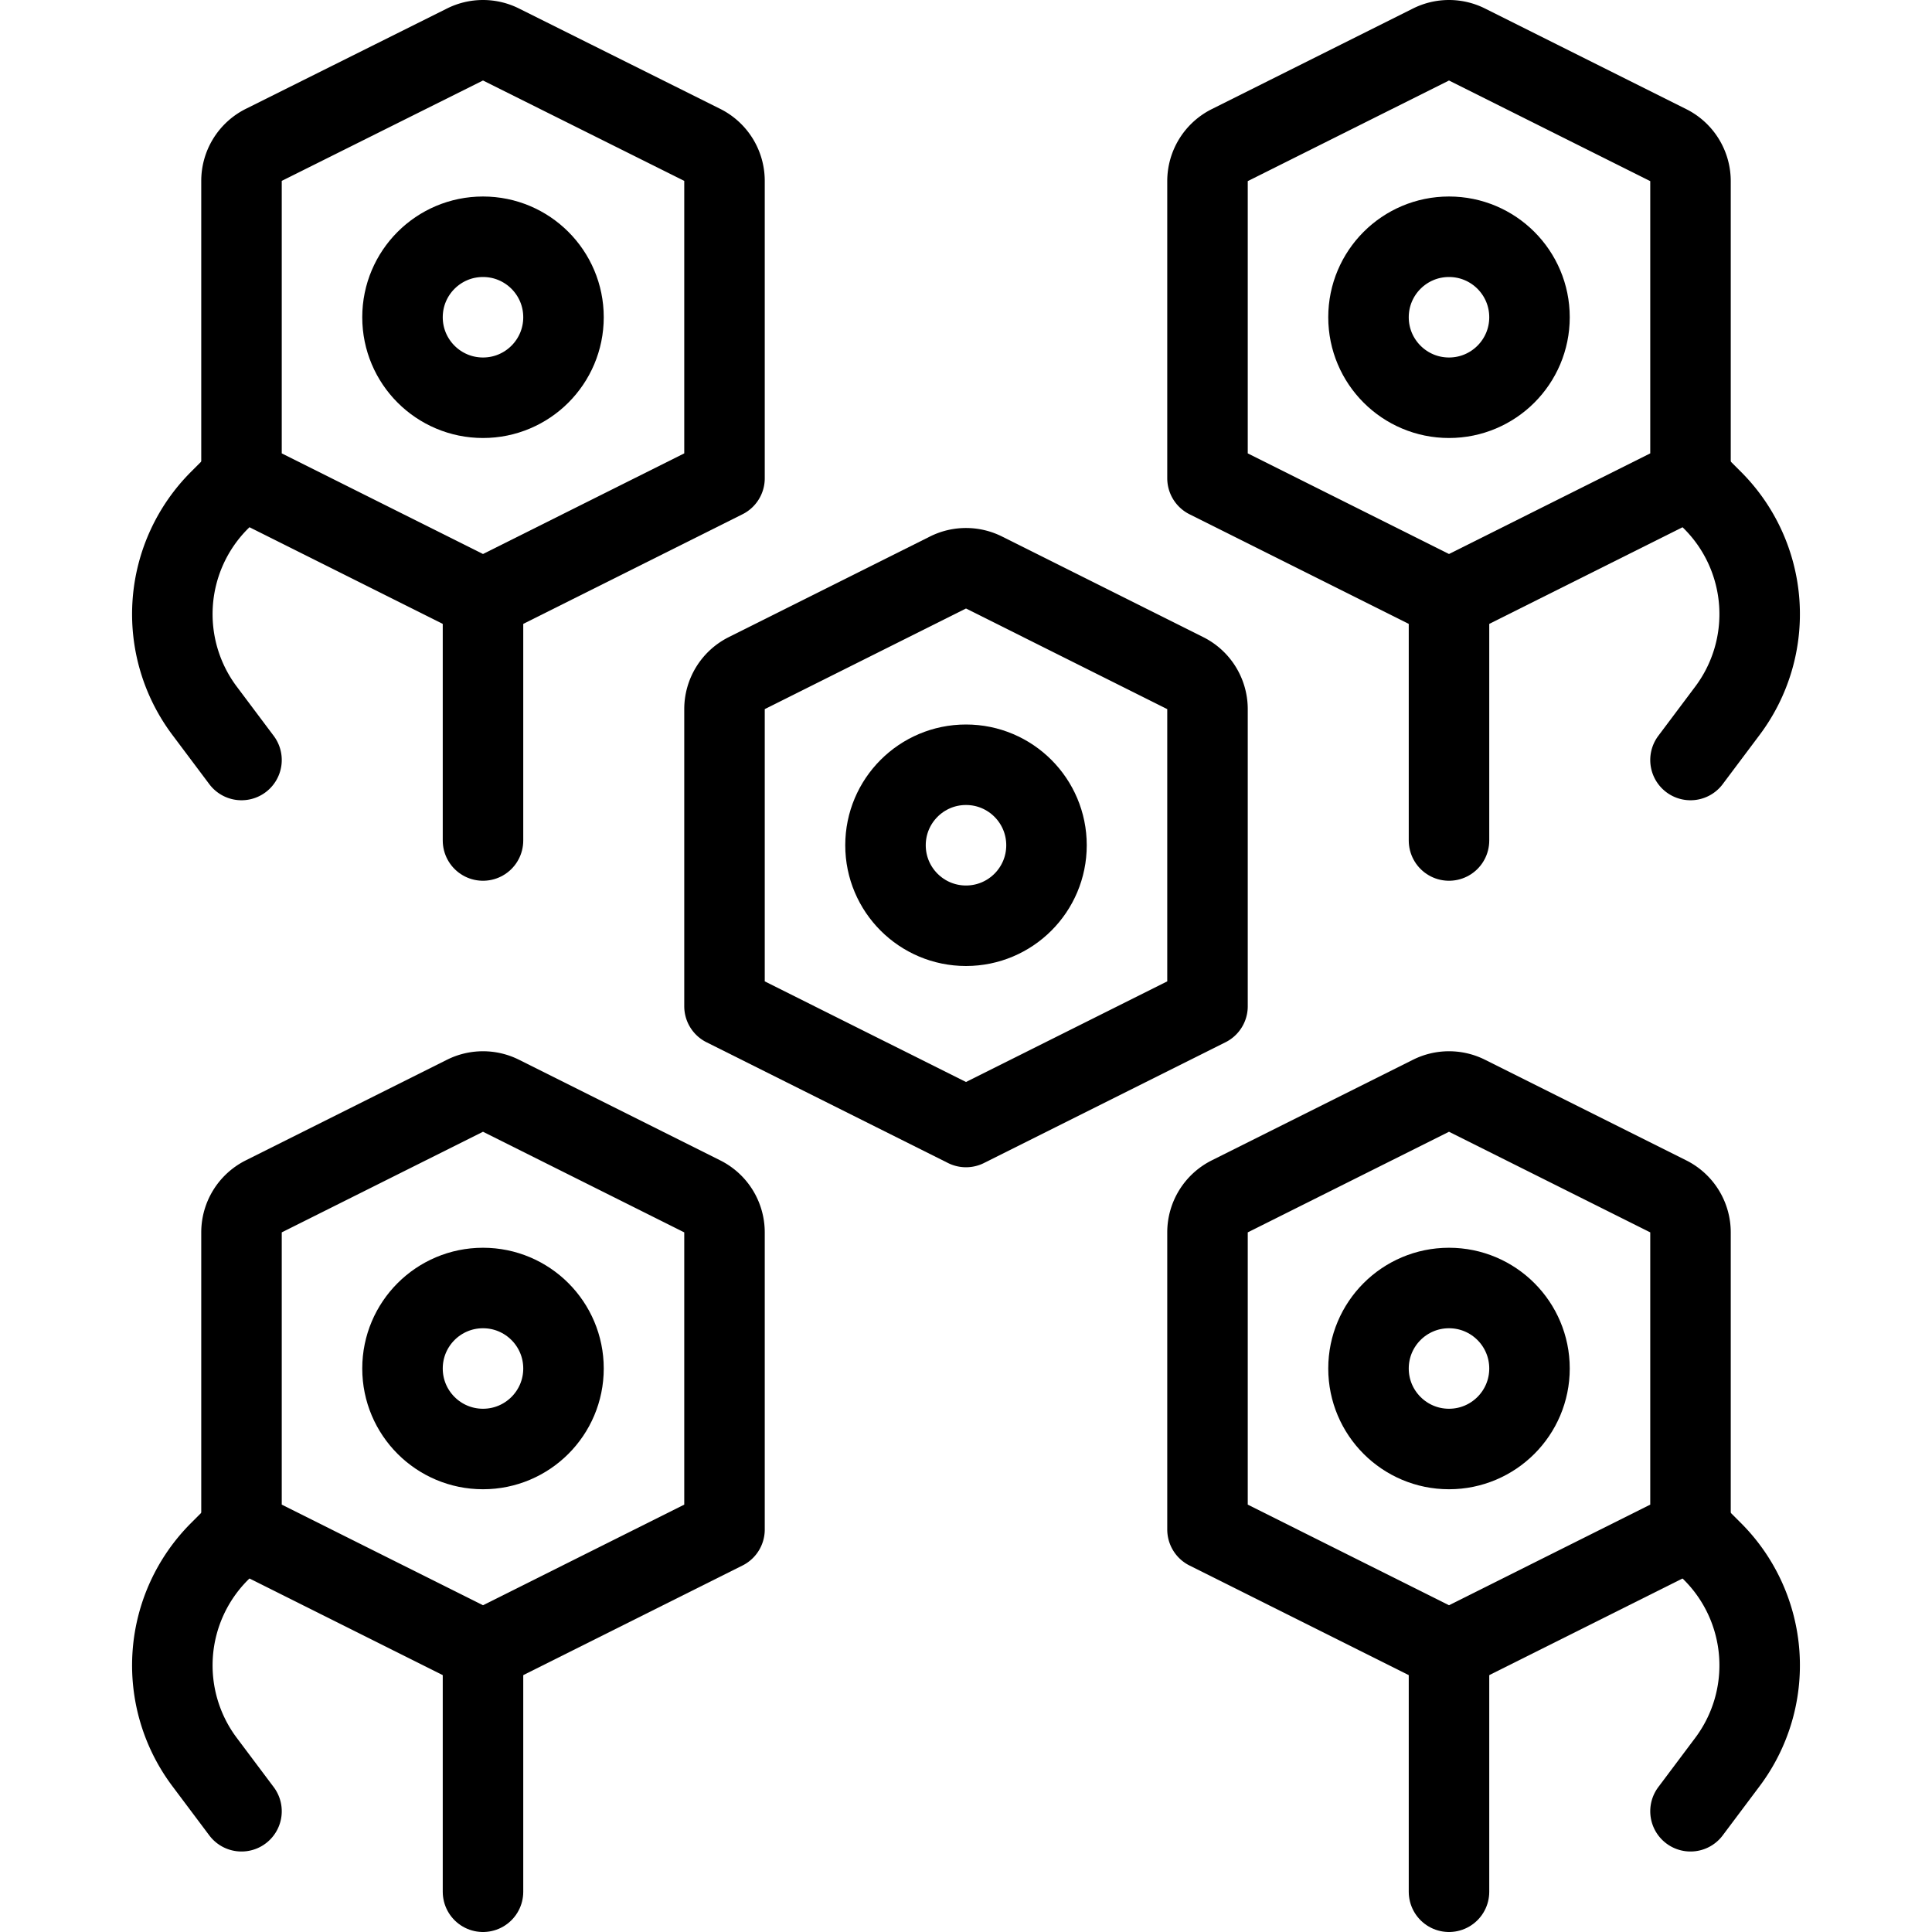 <svg id="Light" xmlns="http://www.w3.org/2000/svg" viewBox="0 0 24 24"><defs><style>.cls-1{fill:none;stroke:currentColor;stroke-linecap:round;stroke-linejoin:round;}</style></defs><title>medical-nanobots-1</title><path class="cls-1" d="M3,5.941l-.273.273a2,2,0,0,0-.186,2.615L3,9.441"/><line class="cls-1" x1="6" y1="7.441" x2="6" y2="10.441"/><circle class="cls-1" cx="6" cy="3.941" r="1"/><path class="cls-1" d="M6.224.553a.5.5,0,0,0-.448,0L3.276,1.8A.5.5,0,0,0,3,2.25V5.941l3,1.5,3-1.5V2.25A.5.5,0,0,0,8.724,1.8Z"/><path class="cls-1" d="M21,5.941l.273.273a2,2,0,0,1,.186,2.615L21,9.441"/><line class="cls-1" x1="18" y1="7.441" x2="18" y2="10.441"/><circle class="cls-1" cx="18" cy="3.941" r="1"/><path class="cls-1" d="M17.776.553a.5.5,0,0,1,.448,0l2.5,1.25A.5.5,0,0,1,21,2.25V5.941l-3,1.5-3-1.5V2.25a.5.5,0,0,1,.276-.447Z"/><path class="cls-1" d="M3,19l-.273.273a2,2,0,0,0-.186,2.615L3,22.5"/><line class="cls-1" x1="6" y1="20.5" x2="6" y2="23.5"/><circle class="cls-1" cx="6" cy="17" r="1"/><path class="cls-1" d="M6.224,13.612a.5.5,0,0,0-.448,0l-2.5,1.25A.5.5,0,0,0,3,15.309V19l3,1.5L9,19V15.309a.5.5,0,0,0-.276-.447Z"/><path class="cls-1" d="M21,19l.273.273a2,2,0,0,1,.186,2.615L21,22.5"/><line class="cls-1" x1="18" y1="20.5" x2="18" y2="23.5"/><circle class="cls-1" cx="18" cy="17" r="1"/><path class="cls-1" d="M17.776,13.612a.5.5,0,0,1,.448,0l2.5,1.25a.5.5,0,0,1,.276.447V19l-3,1.5L15,19V15.309a.5.5,0,0,1,.276-.447Z"/><circle class="cls-1" cx="12" cy="10.5" r="1"/><path class="cls-1" d="M12.224,7.112a.5.5,0,0,0-.448,0l-2.5,1.25A.5.5,0,0,0,9,8.809V12.5L12,14l3-1.5V8.809a.5.5,0,0,0-.276-.447Z"/></svg>